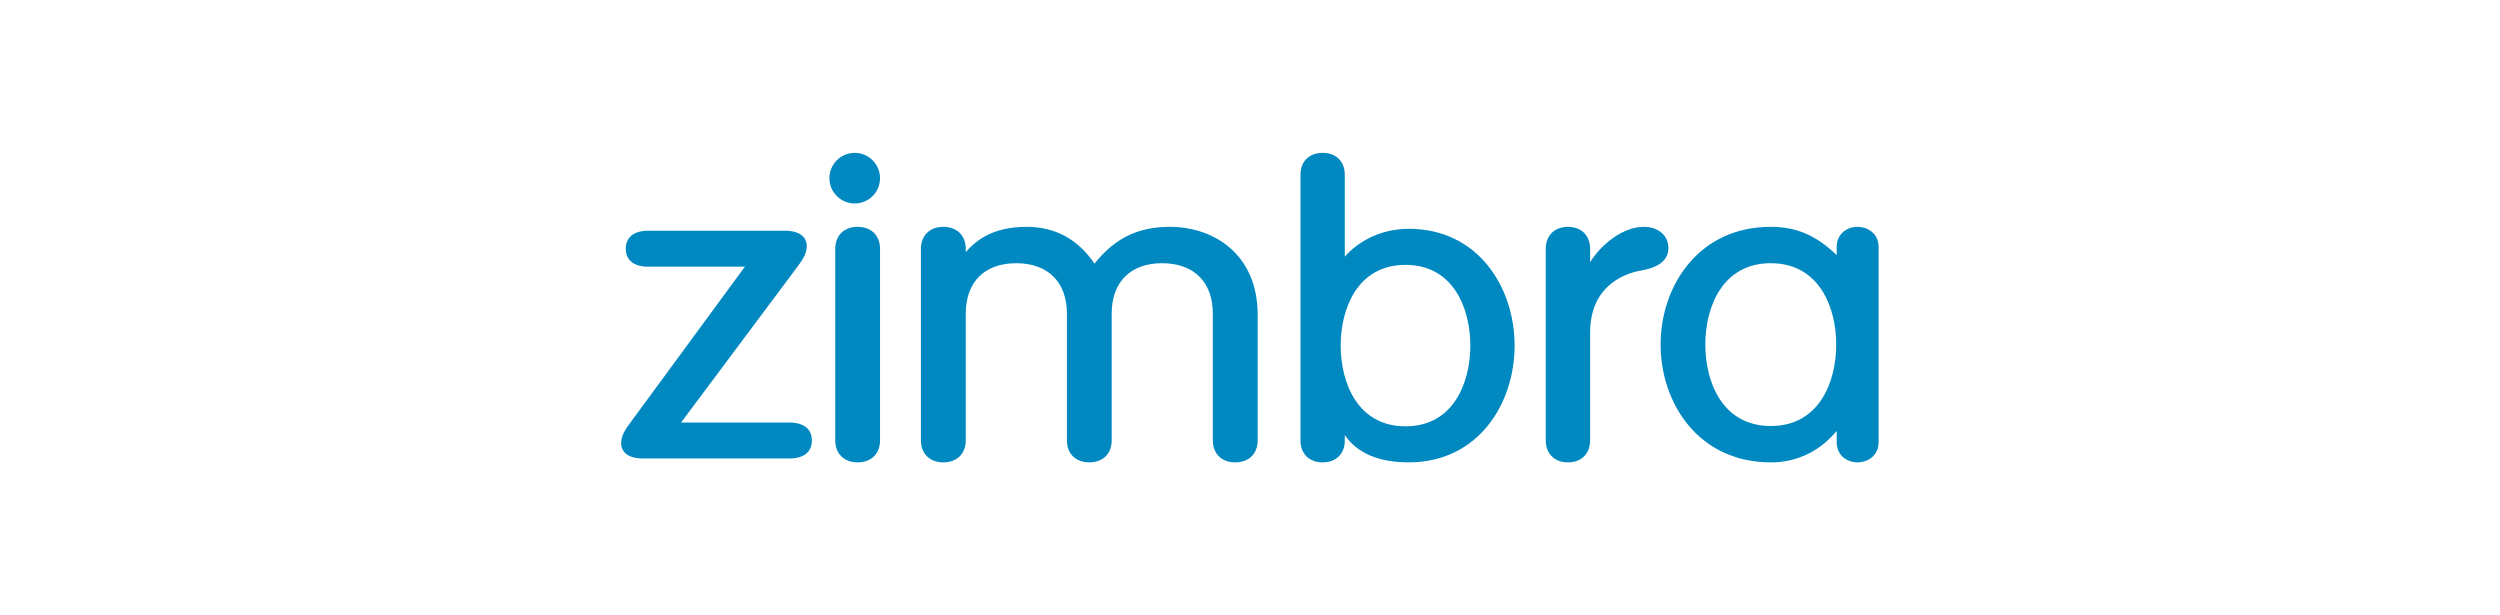 <?xml version="1.0" encoding="UTF-8" standalone="no"?>
<svg
   xmlns:dc="http://purl.org/dc/elements/1.1/"
   xmlns:cc="http://creativecommons.org/ns#"
   xmlns:rdf="http://www.w3.org/1999/02/22-rdf-syntax-ns#"
   xmlns:svg="http://www.w3.org/2000/svg"
   xmlns="http://www.w3.org/2000/svg"
   xmlns:sodipodi="http://sodipodi.sourceforge.net/DTD/sodipodi-0.dtd"
   xmlns:inkscape="http://www.inkscape.org/namespaces/inkscape"
   width="646px"
   height="159px"
   viewBox="0 0 646 159"
   version="1.1"
   id="svg17"
   sodipodi:docname="zimbra-9-logo.svg"
   inkscape:version="0.92.4 (5da689c313, 2019-01-14)">
  <sodipodi:namedview
     pagecolor="#ffffff"
     bordercolor="#666666"
     borderopacity="1"
     objecttolerance="10"
     gridtolerance="10"
     guidetolerance="10"
     inkscape:pageopacity="0"
     inkscape:pageshadow="2"
     inkscape:window-width="1920"
     inkscape:window-height="1017"
     id="namedview19"
     showgrid="false"
     inkscape:zoom="0.93188854"
     inkscape:cx="171.94658"
     inkscape:cy="72.689438"
     inkscape:window-x="-8"
     inkscape:window-y="-8"
     inkscape:window-maximized="1"
     inkscape:current-layer="svg17"
     inkscape:pagecheckerboard="true" />
  <!-- Generator: Sketch 49.1 (51147) - http://www.bohemiancoding.com/sketch -->
  <title
     id="title2">logo</title>
  <desc
     id="desc4">Created with Sketch.</desc>
  <defs
     id="defs6">
    <clipPath
       id="clip1">
      <path
         inkscape:connector-curvature="0"
         id="path7"
         d="m 310,15 9.02,0 0,10 L 310,25 Z m 0,0" />
    </clipPath>
    <clipPath
       id="clip2">
      <path
         inkscape:connector-curvature="0"
         id="path10"
         d="m 130,60 8,0 0,10.07 -8,0 z m 0,0" />
    </clipPath>
    <clipPath
       id="clip3">
      <path
         inkscape:connector-curvature="0"
         id="path13"
         d="m 180,60 9,0 0,10.07 -9,0 z m 0,0" />
    </clipPath>
    <clipPath
       id="clip4">
      <path
         inkscape:connector-curvature="0"
         id="path16"
         d="m 192,60 11,0 0,10.07 -11,0 z m 0,0" />
    </clipPath>
    <clipPath
       id="clip5">
      <path
         inkscape:connector-curvature="0"
         id="path19"
         d="m 248,60 11,0 0,10.07 -11,0 z m 0,0" />
    </clipPath>
    <clipPath
       id="clip6">
      <path
         inkscape:connector-curvature="0"
         id="path22"
         d="m 276,60 8,0 0,10.07 -8,0 z m 0,0" />
    </clipPath>
    <clipPath
       id="clip7">
      <path
         inkscape:connector-curvature="0"
         id="path25"
         d="m 288,60 9,0 0,10.07 -9,0 z m 0,0" />
    </clipPath>
  </defs>
  <g
     id="g1004">
    <rect
       y="0"
       x="0"
       height="159"
       width="646"
       id="rect187"
       style="opacity:1;vector-effect:none;fill:#ffffff;fill-opacity:1;stroke:none;stroke-width:5;stroke-linecap:butt;stroke-linejoin:miter;stroke-miterlimit:4;stroke-dasharray:none;stroke-dashoffset:0;stroke-opacity:1" />
    <g
       style="fill:none;fill-rule:evenodd;stroke:none;stroke-width:1.988"
       transform="matrix(0.503,0,0,0.503,160.5,39.5)"
       id="logo">
      <g
         style="fill:#0088c1;stroke-width:3.95"
         id="zimbra-logo">
        <path
           style="stroke-width:1.988"
           inkscape:connector-curvature="0"
           id="Fill-4"
           d="M 86.501,138.543 H 30.776 L 90.883,58.071 C 94.147,53.724 95.38,50.918 95.38,47.731 95.38,45.919 94.565,40 84.124,40 H 13.86 C 6.555,40 2.383,43.375 2.383,49.245 c 0,5.87 4.172,9.232 11.476,9.232 H 63.578 L 4.474,138.949 C 1.22,143.295 0,146.092 0,149.279 0,151.094 0.809,157 11.243,157 H 86.501 C 93.802,157 98,153.638 98,147.775 c 0,-5.883 -4.198,-9.232 -11.499,-9.232" />
        <path
           style="stroke-width:1.988"
           inkscape:connector-curvature="0"
           id="Fill-5"
           d="M 121.502,38 C 114.516,38 110,42.447 110,49.309 V 147.694 C 110,154.56 114.516,159 121.502,159 128.501,159 133,154.56 133,147.694 V 49.309 C 133,42.447 128.501,38 121.502,38" />
        <path
           style="stroke-width:1.988"
           inkscape:connector-curvature="0"
           id="Fill-6"
           d="m 281.917,38 c -16.404,0 -28.385,5.85 -38.728,18.93 C 234.676,44.373 222.975,38 208.361,38 189.996,38 181.66,45.733 177.042,50.985 V 49.309 C 177.042,42.447 172.517,38 165.529,38 158.558,38 154,42.447 154,49.309 V 147.694 C 154,154.56 158.558,159 165.529,159 c 6.987,0 11.513,-4.44 11.513,-11.306 V 82.539 c 0,-16.18 9.664,-25.855 25.88,-25.855 16.332,0 26.084,9.676 26.084,25.855 v 65.155 c 0,6.866 4.502,11.306 11.5,11.306 7.001,0 11.503,-4.44 11.503,-11.306 V 82.539 c 0,-16.18 9.68,-25.855 25.87,-25.855 16.338,0 26.088,9.676 26.088,25.855 v 65.155 c 0,6.866 4.519,11.306 11.513,11.306 C 322.484,159 327,154.56 327,147.694 V 83.203 C 327,51.981 304.35,38 281.917,38" />
        <path
           style="stroke-width:1.988"
           inkscape:connector-curvature="0"
           id="Fill-7"
           d="m 402.943,57.537 c 24.576,0 33.301,22.345 33.301,41.466 0,19.131 -8.725,41.476 -33.301,41.476 -24.586,0 -33.298,-22.345 -33.298,-41.476 0,-19.121 8.712,-41.466 33.298,-41.466 m 1.671,-18.525 c -15.118,0 -26.595,7.105 -32.862,14.327 V 11.202 C 371.752,4.393 367.281,0 360.37,0 353.475,0 349,4.393 349,11.202 V 147.789 C 349,154.597 353.475,159 360.37,159 c 6.911,0 11.383,-4.403 11.383,-11.211 V 144.973 C 378.149,154.281 389.203,159 404.614,159 440.312,159 459,128.811 459,99.003 459,69.191 440.312,39.012 404.614,39.012" />
        <path
           style="stroke-width:1.988"
           inkscape:connector-curvature="0"
           id="Fill-9"
           d="m 590.58,140.319 c -24.818,0 -33.616,-22.53 -33.616,-41.822 0,-19.286 8.798,-41.816 33.616,-41.816 24.828,0 33.633,22.53 33.633,41.816 0,19.292 -8.804,41.822 -33.633,41.822 M 635.217,38 c -5.185,0 -10.757,3.267 -10.757,10.432 v 4.112 C 613.949,42.368 603.721,38 590.58,38 553.446,38 534,68.434 534,98.497 534,128.556 553.446,159 590.58,159 c 13.397,0 25.072,-5.587 33.879,-16.17 v 5.729 c 0,7.168 5.573,10.442 10.757,10.442 C 639.569,159 646,156.223 646,148.558 V 48.432 C 646,40.78 639.569,38 635.217,38" />
        <path
           style="stroke-width:1.988"
           inkscape:connector-curvature="0"
           id="Fill-11"
           d="M 133,13.003 C 133,20.173 127.177,26 120.002,26 112.817,26 107,20.173 107,13.003 107,5.831 112.817,0 120.002,0 127.177,0 133,5.831 133,13.003" />
        <path
           style="stroke-width:1.988"
           inkscape:connector-curvature="0"
           id="Combined-Shape"
           d="M 538,48.875 C 538,42.47 532.842,38 525.456,38 c -10.899,0 -21.872,8.936 -27.678,18.142 V 49.309 C 497.778,42.444 493.291,38 486.404,38 479.486,38 475,42.444 475,49.309 V 147.697 C 475,154.563 479.486,159 486.404,159 c 6.888,0 11.374,-4.437 11.374,-11.303 V 92.38 c 0,-25.734 20.21,-30.993 26.447,-31.985 C 533.351,58.785 538,54.913 538,48.875" />
      </g>
    </g>
  </g>
</svg>
